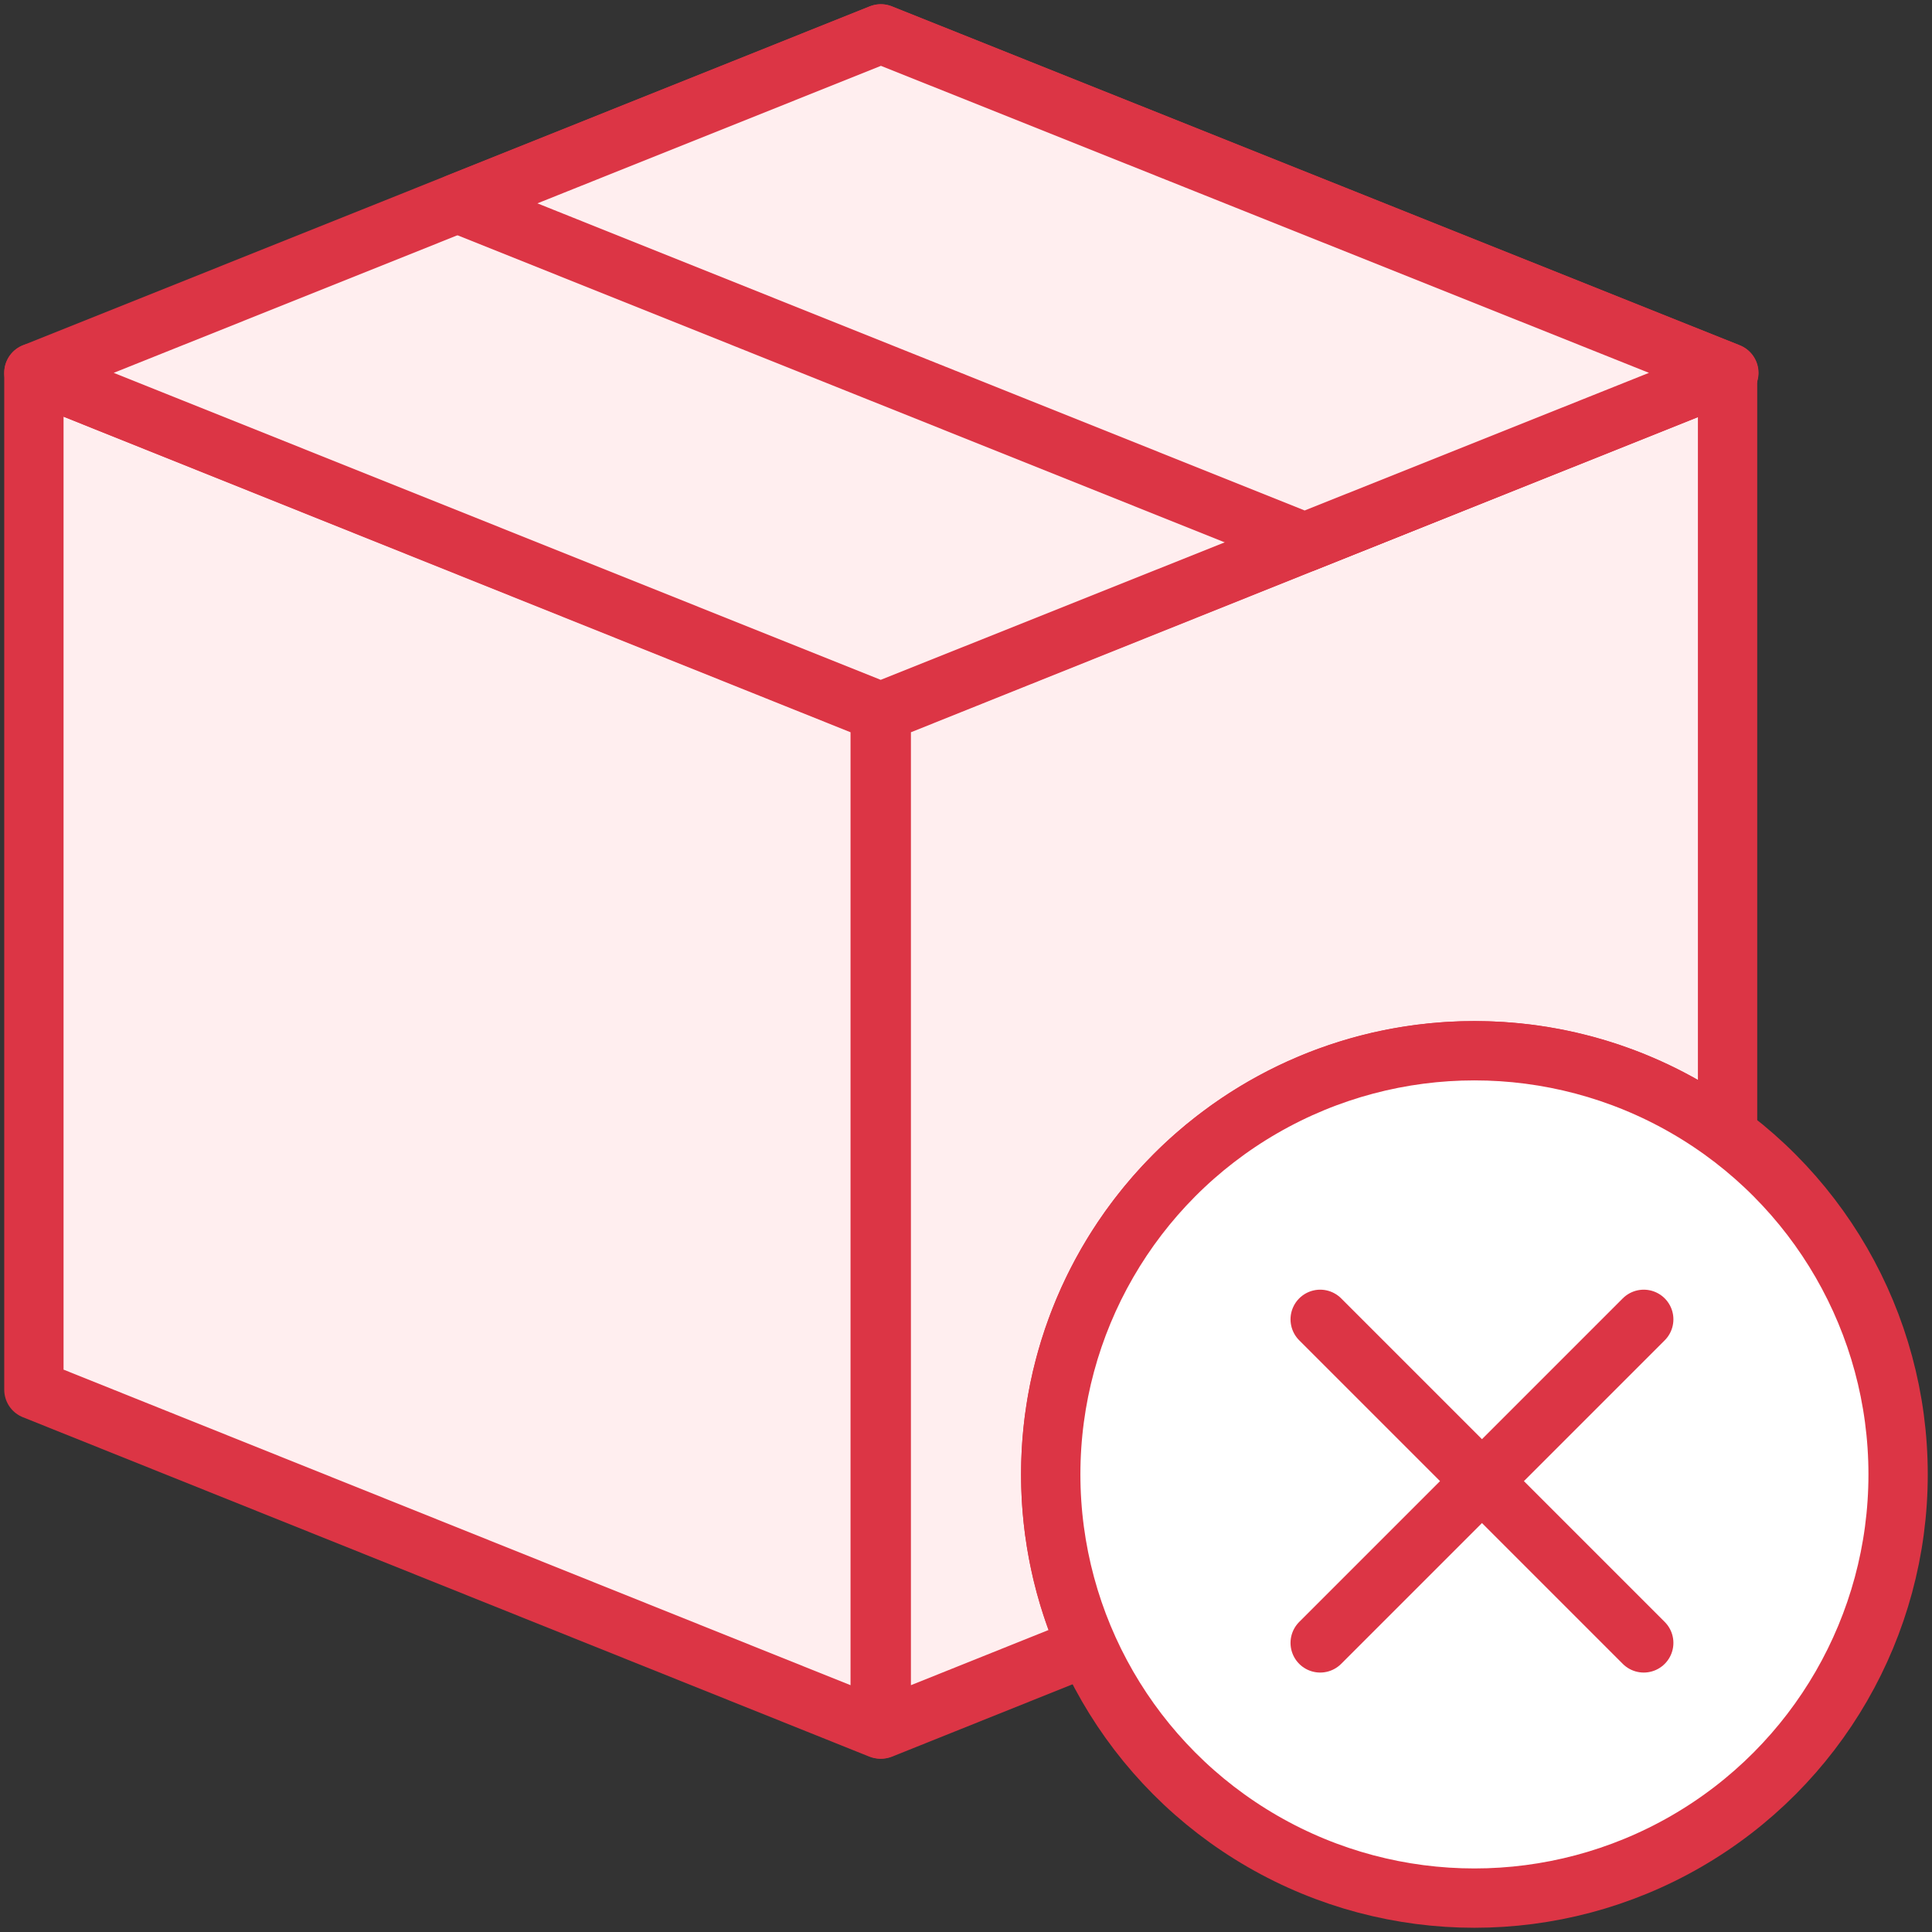 <?xml version="1.0" encoding="UTF-8"?>
<svg width="114px" height="114px" viewBox="0 0 114 114" version="1.1" xmlns="http://www.w3.org/2000/svg" xmlns:xlink="http://www.w3.org/1999/xlink">
    <rect x="0" y="0" width="114" height="114" fill="#333333" stroke="none"/>
    <!-- Generator: Sketch 46.2 (44496) - http://www.bohemiancoding.com/sketch -->
    <title>e-commerce-34</title>
    <desc>Created with Sketch.</desc>
    <defs></defs>
    <g id="ALL" stroke="none" stroke-width="1" fill="none" fill-rule="evenodd" stroke-linecap="round" stroke-linejoin="round">
        <g id="Primary" transform="translate(-1792, -2928)" stroke="#DC3545" stroke-width="3.5">
            <g id="Group-15" transform="translate(200, 200)">
                <g id="e-commerce-34" transform="translate(1594, 2730)">
                    <polygon id="Layer-1" fill="#FFEEEF" points="49.937 40.024 49.937 100.024 3.90798505e-14 80 3.90798505e-14 20"></polygon>
                    <path d="M62.148,95.153 L50,100.024 L50,40.024 L99.937,20 L99.937,64.951 C95.77,61.841 90.6,60 85,60 C71.193,60 60,71.193 60,85 C60,88.615 60.767,92.051 62.148,95.153 L62.148,95.153 Z" id="Layer-2" fill="#FFEEEF"></path>
                    <polygon id="Layer-3" fill="#FFEEEF" points="49.967 0 100 20 49.967 40 0 20"></polygon>
                    <polygon id="Layer-4" fill="#FFEEEF" points="74.984 30.006 100.014 20 49.981 0 25 9.999"></polygon>
                    <circle id="Layer-5" fill="#FFFFFF" cx="85" cy="85" r="25"></circle>
                    <path d="M94.991,75.849 L75.899,94.941" id="Layer-6" fill="#FFEEEF"></path>
                    <path d="M94.991,94.941 L75.899,75.849" id="Layer-7" fill="#FFEEEF"></path>
                </g>
            </g>
        </g>
    </g>
</svg>